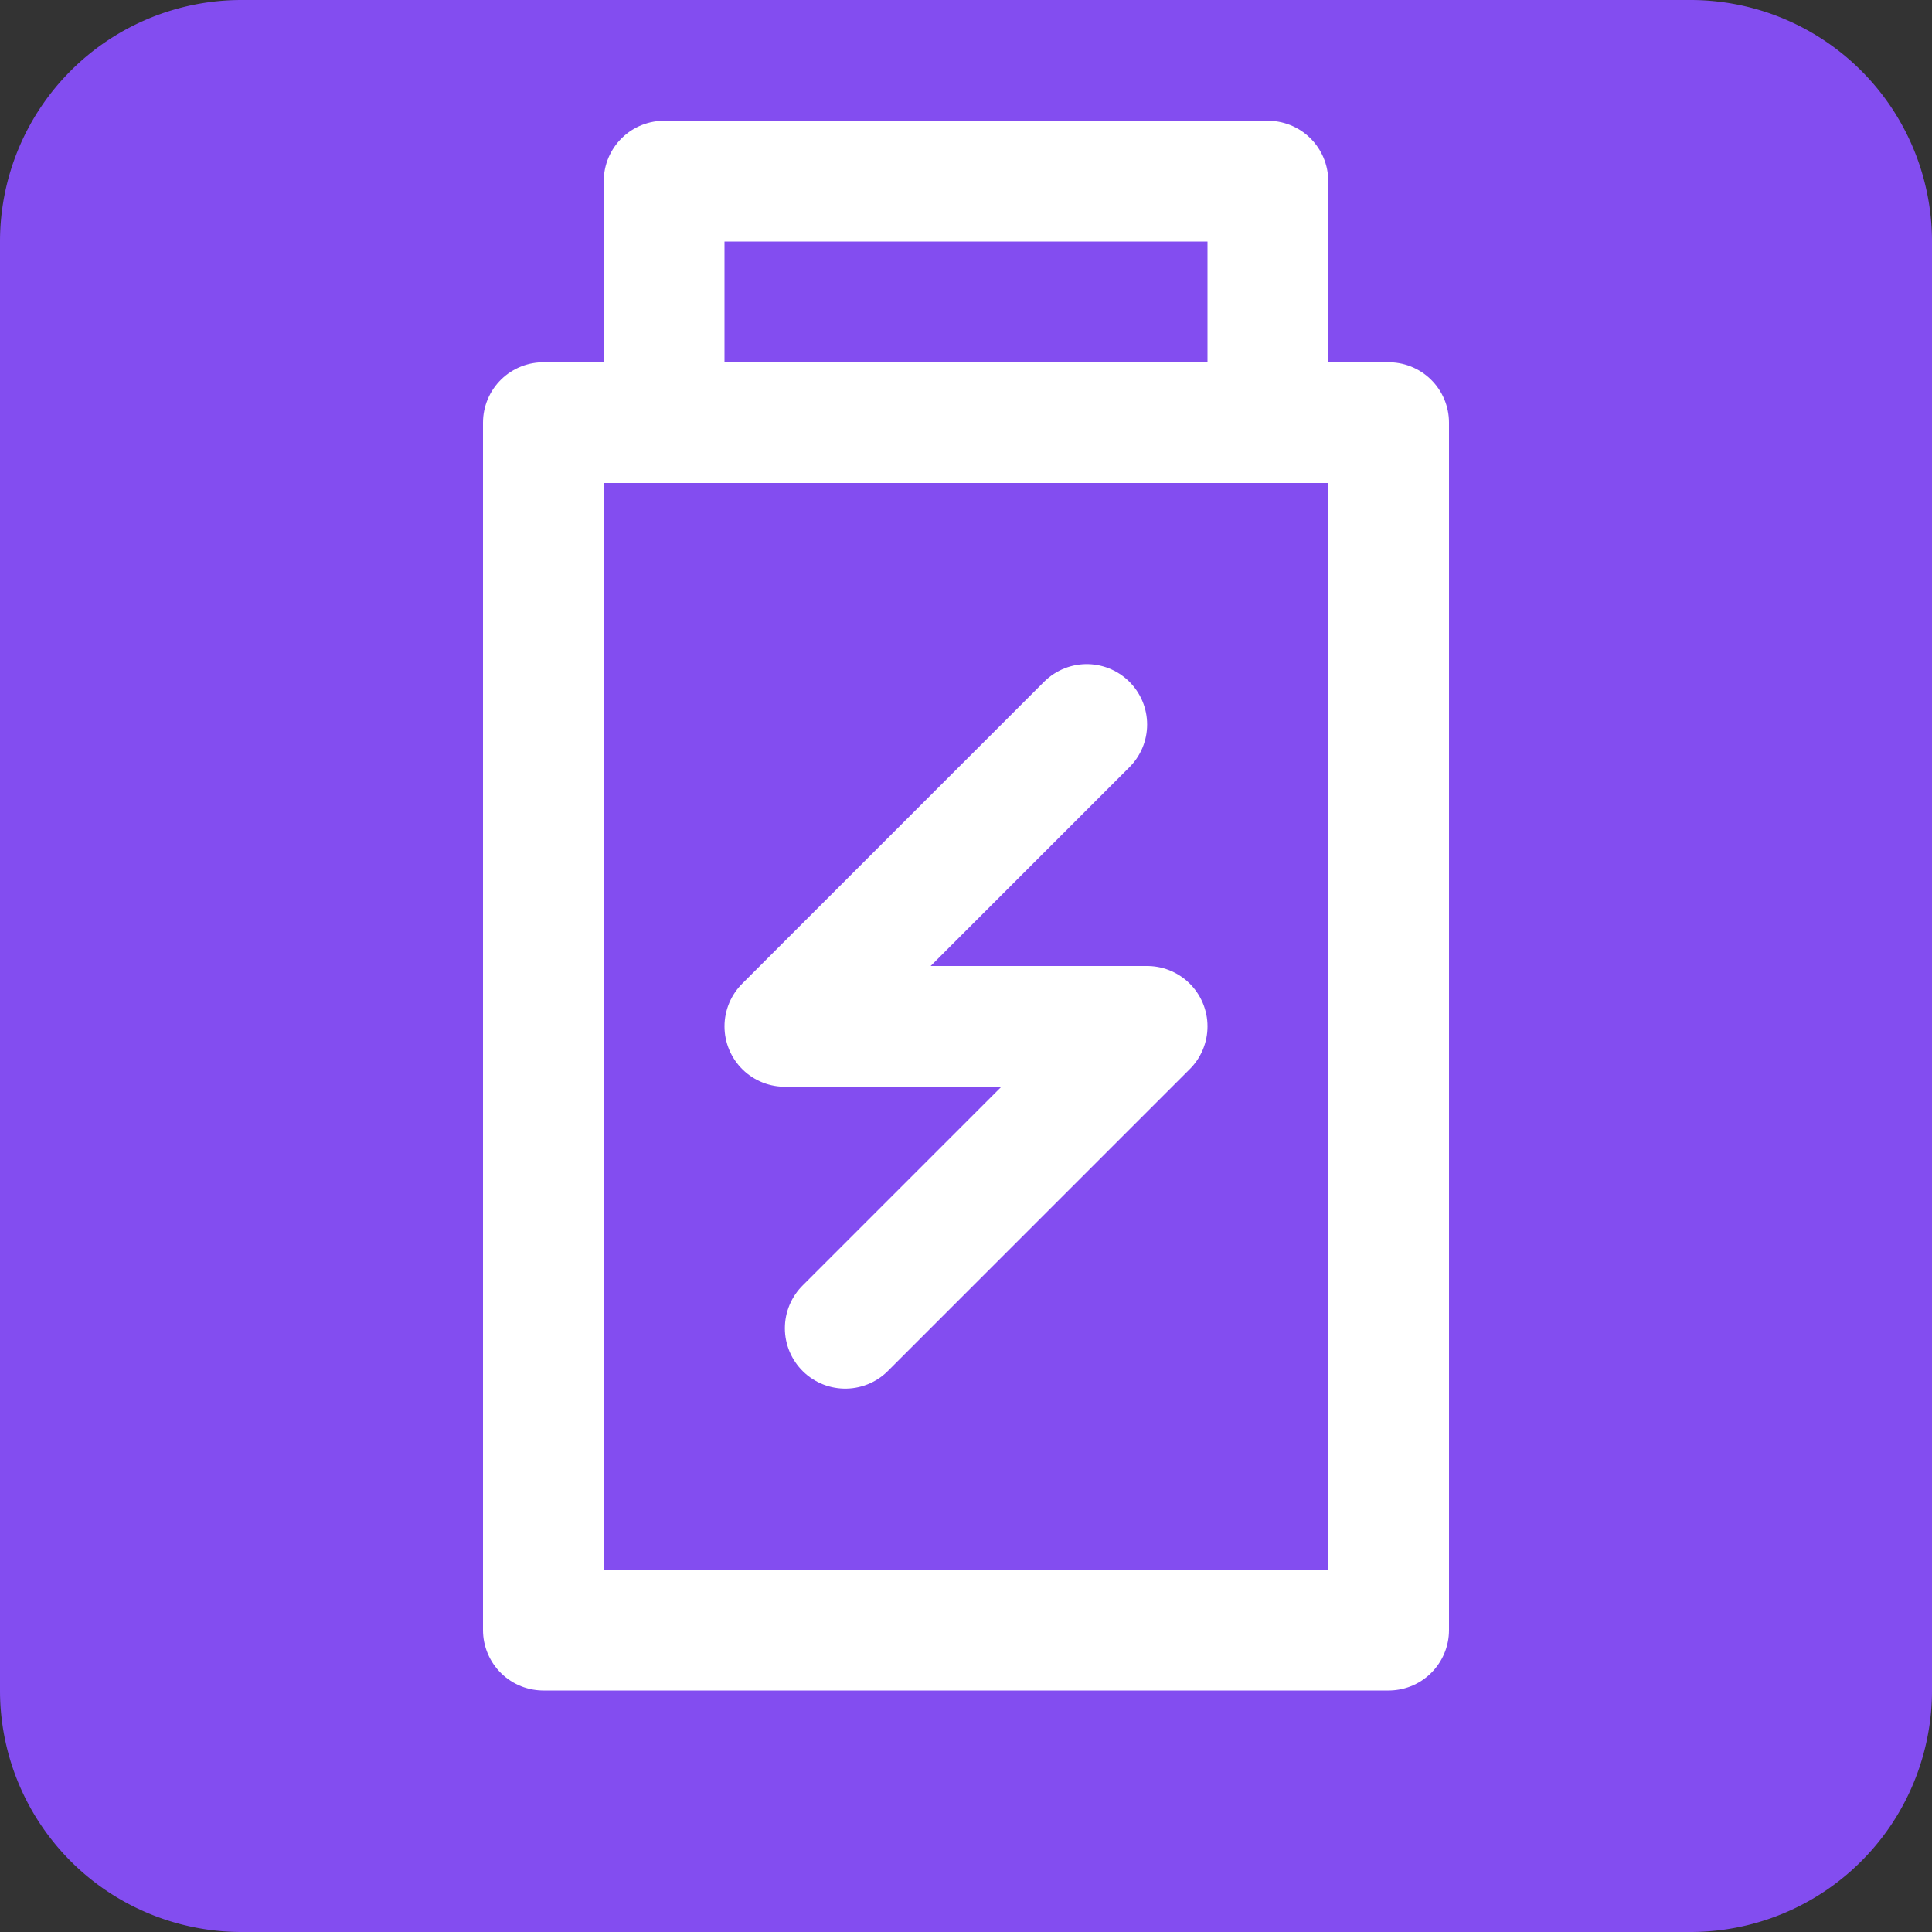 <!--
  - Copyright (C) 2025 The Android Open Source Project
  -
  - Licensed under the Apache License, Version 2.0 (the "License");
  - you may not use this file except in compliance with the License.
  - You may obtain a copy of the License at
  -
  -      http://www.apache.org/licenses/LICENSE-2.0
  -
  - Unless required by applicable law or agreed to in writing, software
  - distributed under the License is distributed on an "AS IS" BASIS,
  - WITHOUT WARRANTIES OR CONDITIONS OF ANY KIND, either express or implied.
  - See the License for the specific language governing permissions and
  - limitations under the License.
  -->
<svg width="16" height="16" viewBox="0 0 16 16" fill="none" xmlns="http://www.w3.org/2000/svg"><rect x="0" y="0" width="16" height="16" fill="#333333" stroke="none"/><g clip-path="url(#clip0_5891_1665)"><g clip-path="url(#clip1_5891_1665)"><path d="M14 0H2a2 2 0 00-2 2v12a2 2 0 002 2h12a2 2 0 002-2V2a2 2 0 00-2-2z" fill="#834DF0"/><path d="M11.5 3.5h-7v10h7v-10zM5.5 3V1.5h5V3" stroke="#fff" stroke-linecap="round" stroke-linejoin="round"/><path d="M7 11l2.5-2.5h-3L9 6" stroke="#fff" stroke-linecap="round" stroke-linejoin="round"/></g></g><defs><clipPath id="clip0_5891_1665"><path fill="#fff" d="M0 0h16v16H0z"/></clipPath><clipPath id="clip1_5891_1665"><path fill="#fff" d="M0 0h16v16H0z"/></clipPath></defs></svg>
